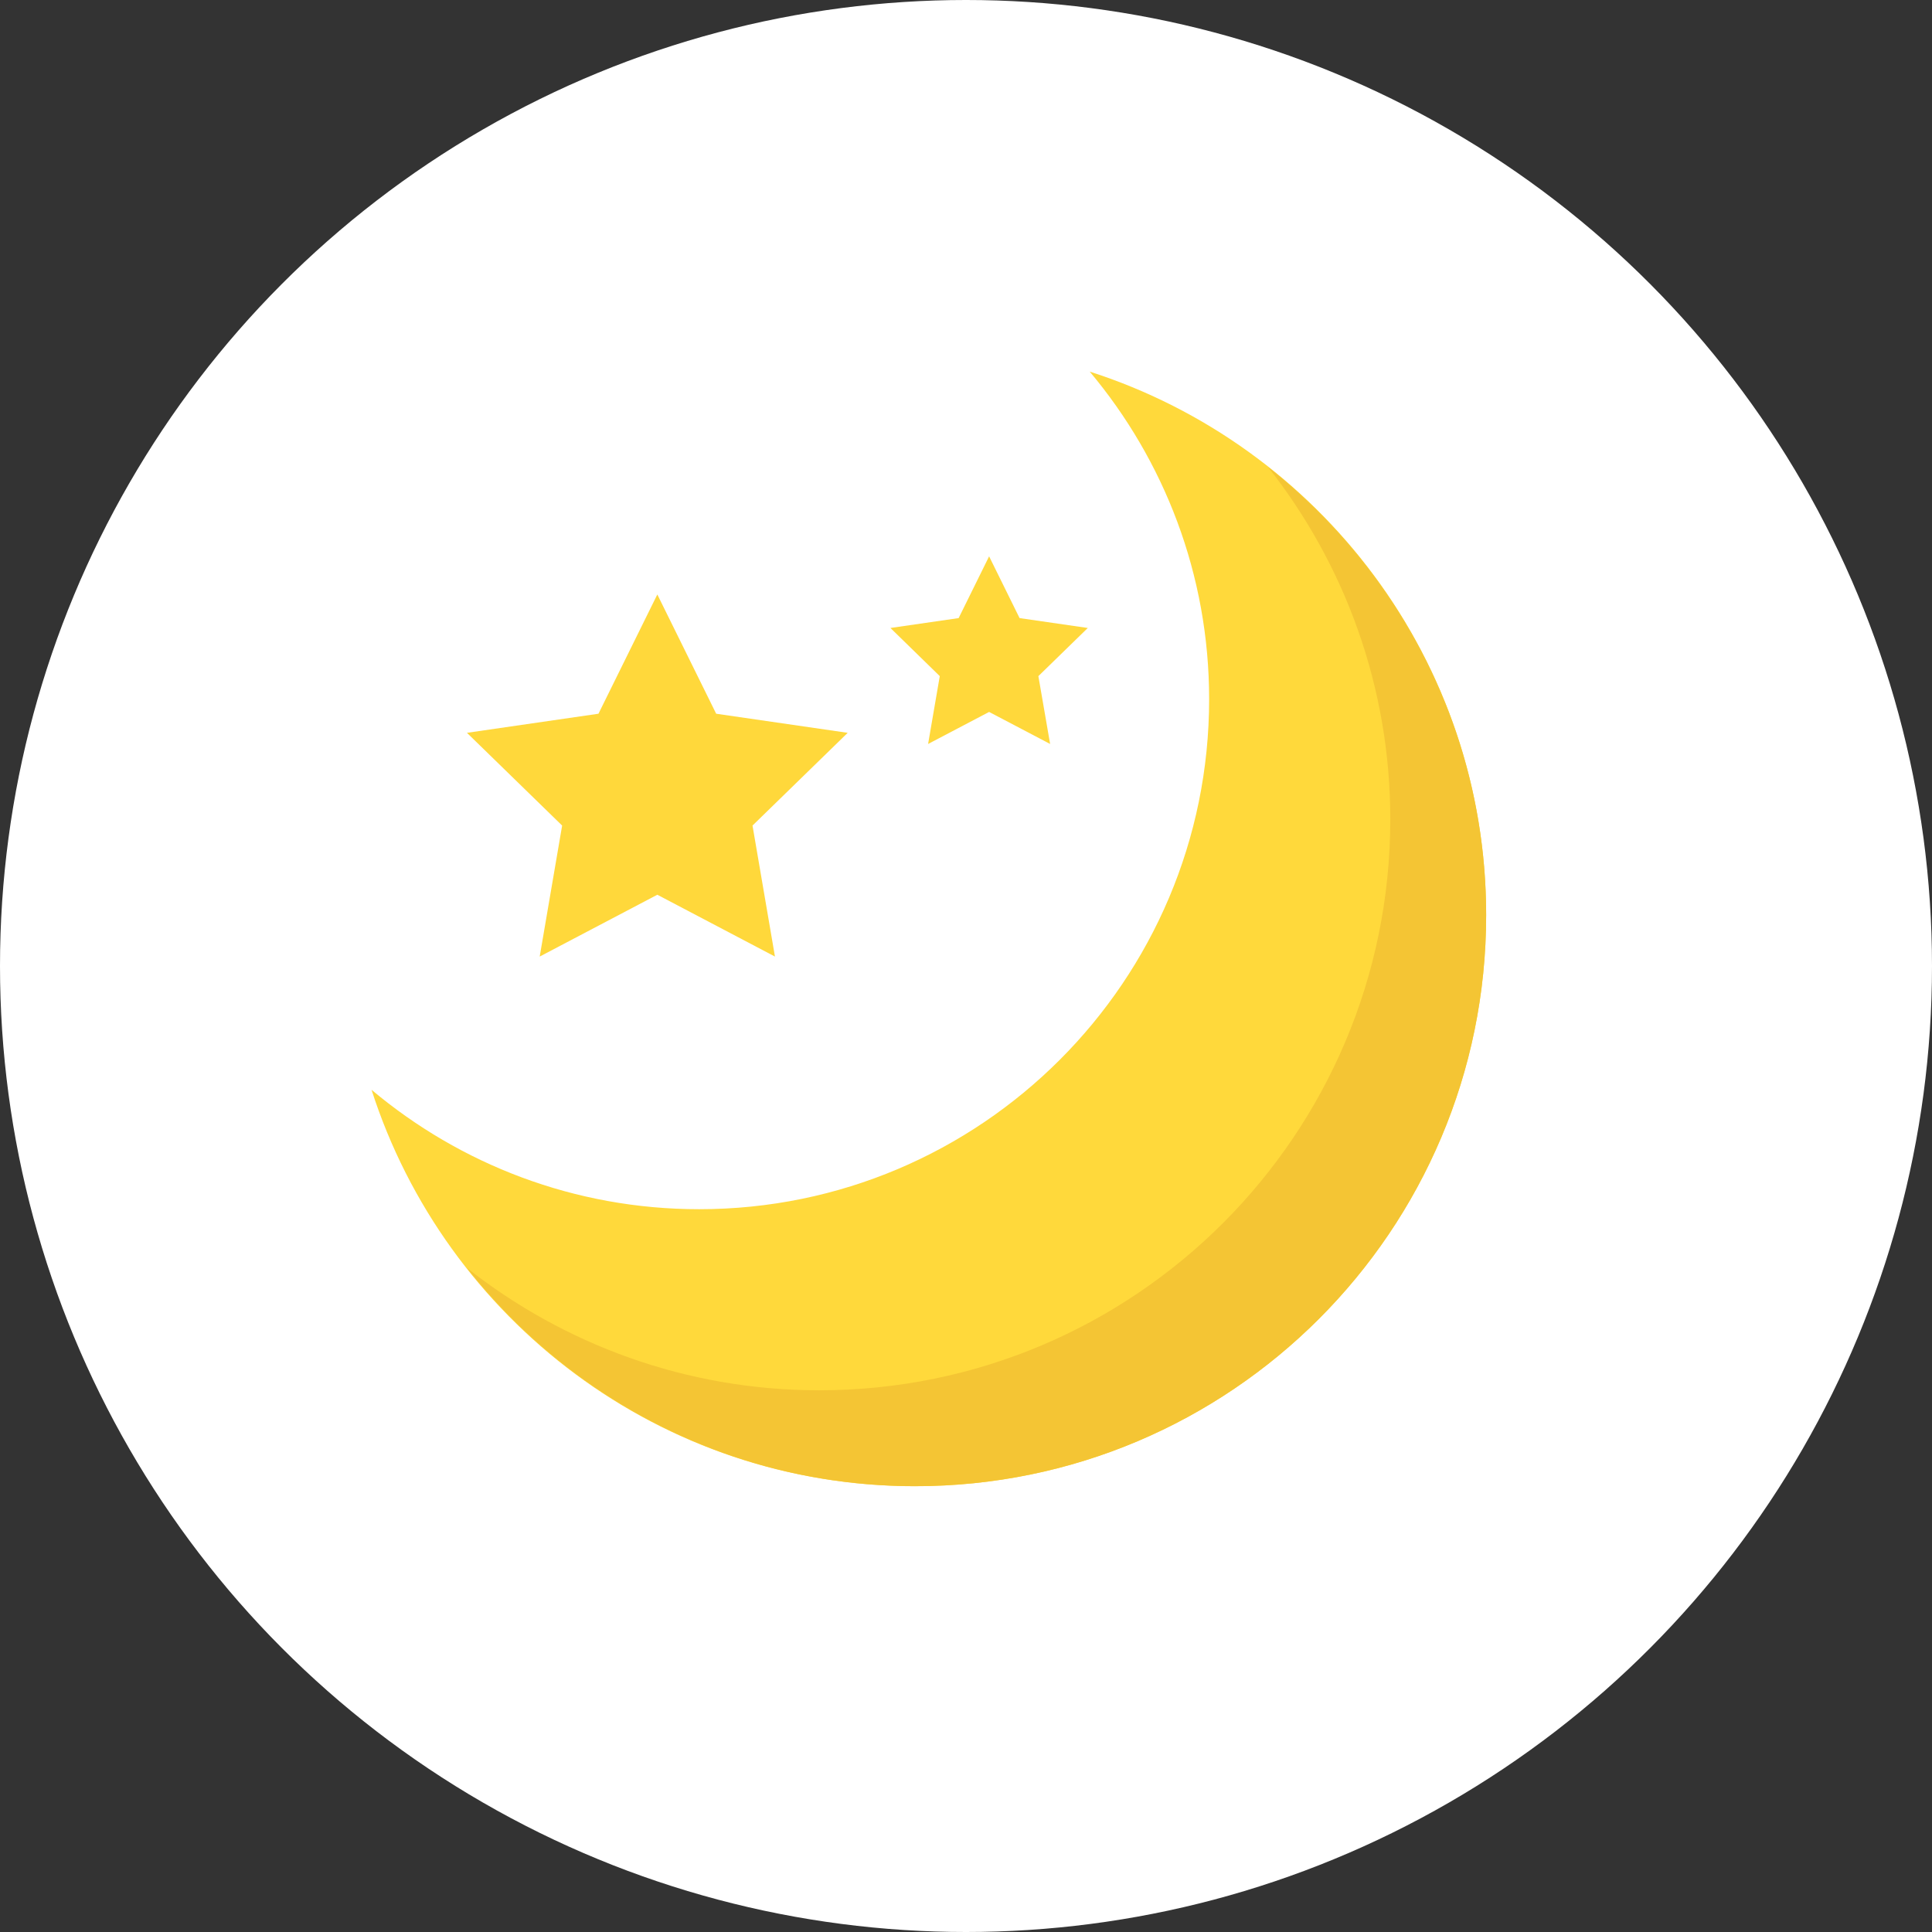 <svg width="26" height="26" viewBox="0 0 26 26" fill="none" xmlns="http://www.w3.org/2000/svg">
<rect x="0" y="0" width="26" height="26" fill="#333333" stroke="none"/>
<circle cx="13" cy="13" r="13" fill="white"/>
<g clip-path="url(#clip0)">
<path d="M9.409 16.273C13.199 16.273 16.272 13.2 16.272 9.41C16.272 7.731 15.666 6.194 14.665 5.001C17.759 5.994 20 8.892 20 12.316C20 16.56 16.559 20.001 12.315 20.001C8.891 20.001 5.993 17.76 5 14.666C6.193 15.668 7.73 16.273 9.409 16.273Z" fill="#FFD93B"/>
<path d="M17.064 6.284C18.092 7.59 18.71 9.234 18.71 11.025C18.71 15.269 15.27 18.71 11.025 18.71C9.234 18.71 7.59 18.092 6.284 17.064C7.691 18.849 9.867 20 12.316 20C16.56 20 20 16.559 20 12.315C20 9.866 18.85 7.691 17.064 6.284Z" fill="#F4C534"/>
<path d="M8.846 8L9.638 9.605L11.408 9.862L10.127 11.11L10.429 12.873L8.846 12.041L7.263 12.873L7.565 11.11L6.284 9.862L8.054 9.605L8.846 8Z" fill="#FFD83B"/>
<path d="M13.311 7.487L13.721 8.318L14.639 8.451L13.974 9.099L14.132 10.012L13.311 9.581L12.49 10.012L12.647 9.099L11.983 8.451L12.901 8.318L13.311 7.487Z" fill="#FFD83B"/>
</g>
<defs>
<clipPath id="clip0">
<rect width="15" height="15" fill="white" transform="translate(5 5)"/>
</clipPath>
</defs>
</svg>
